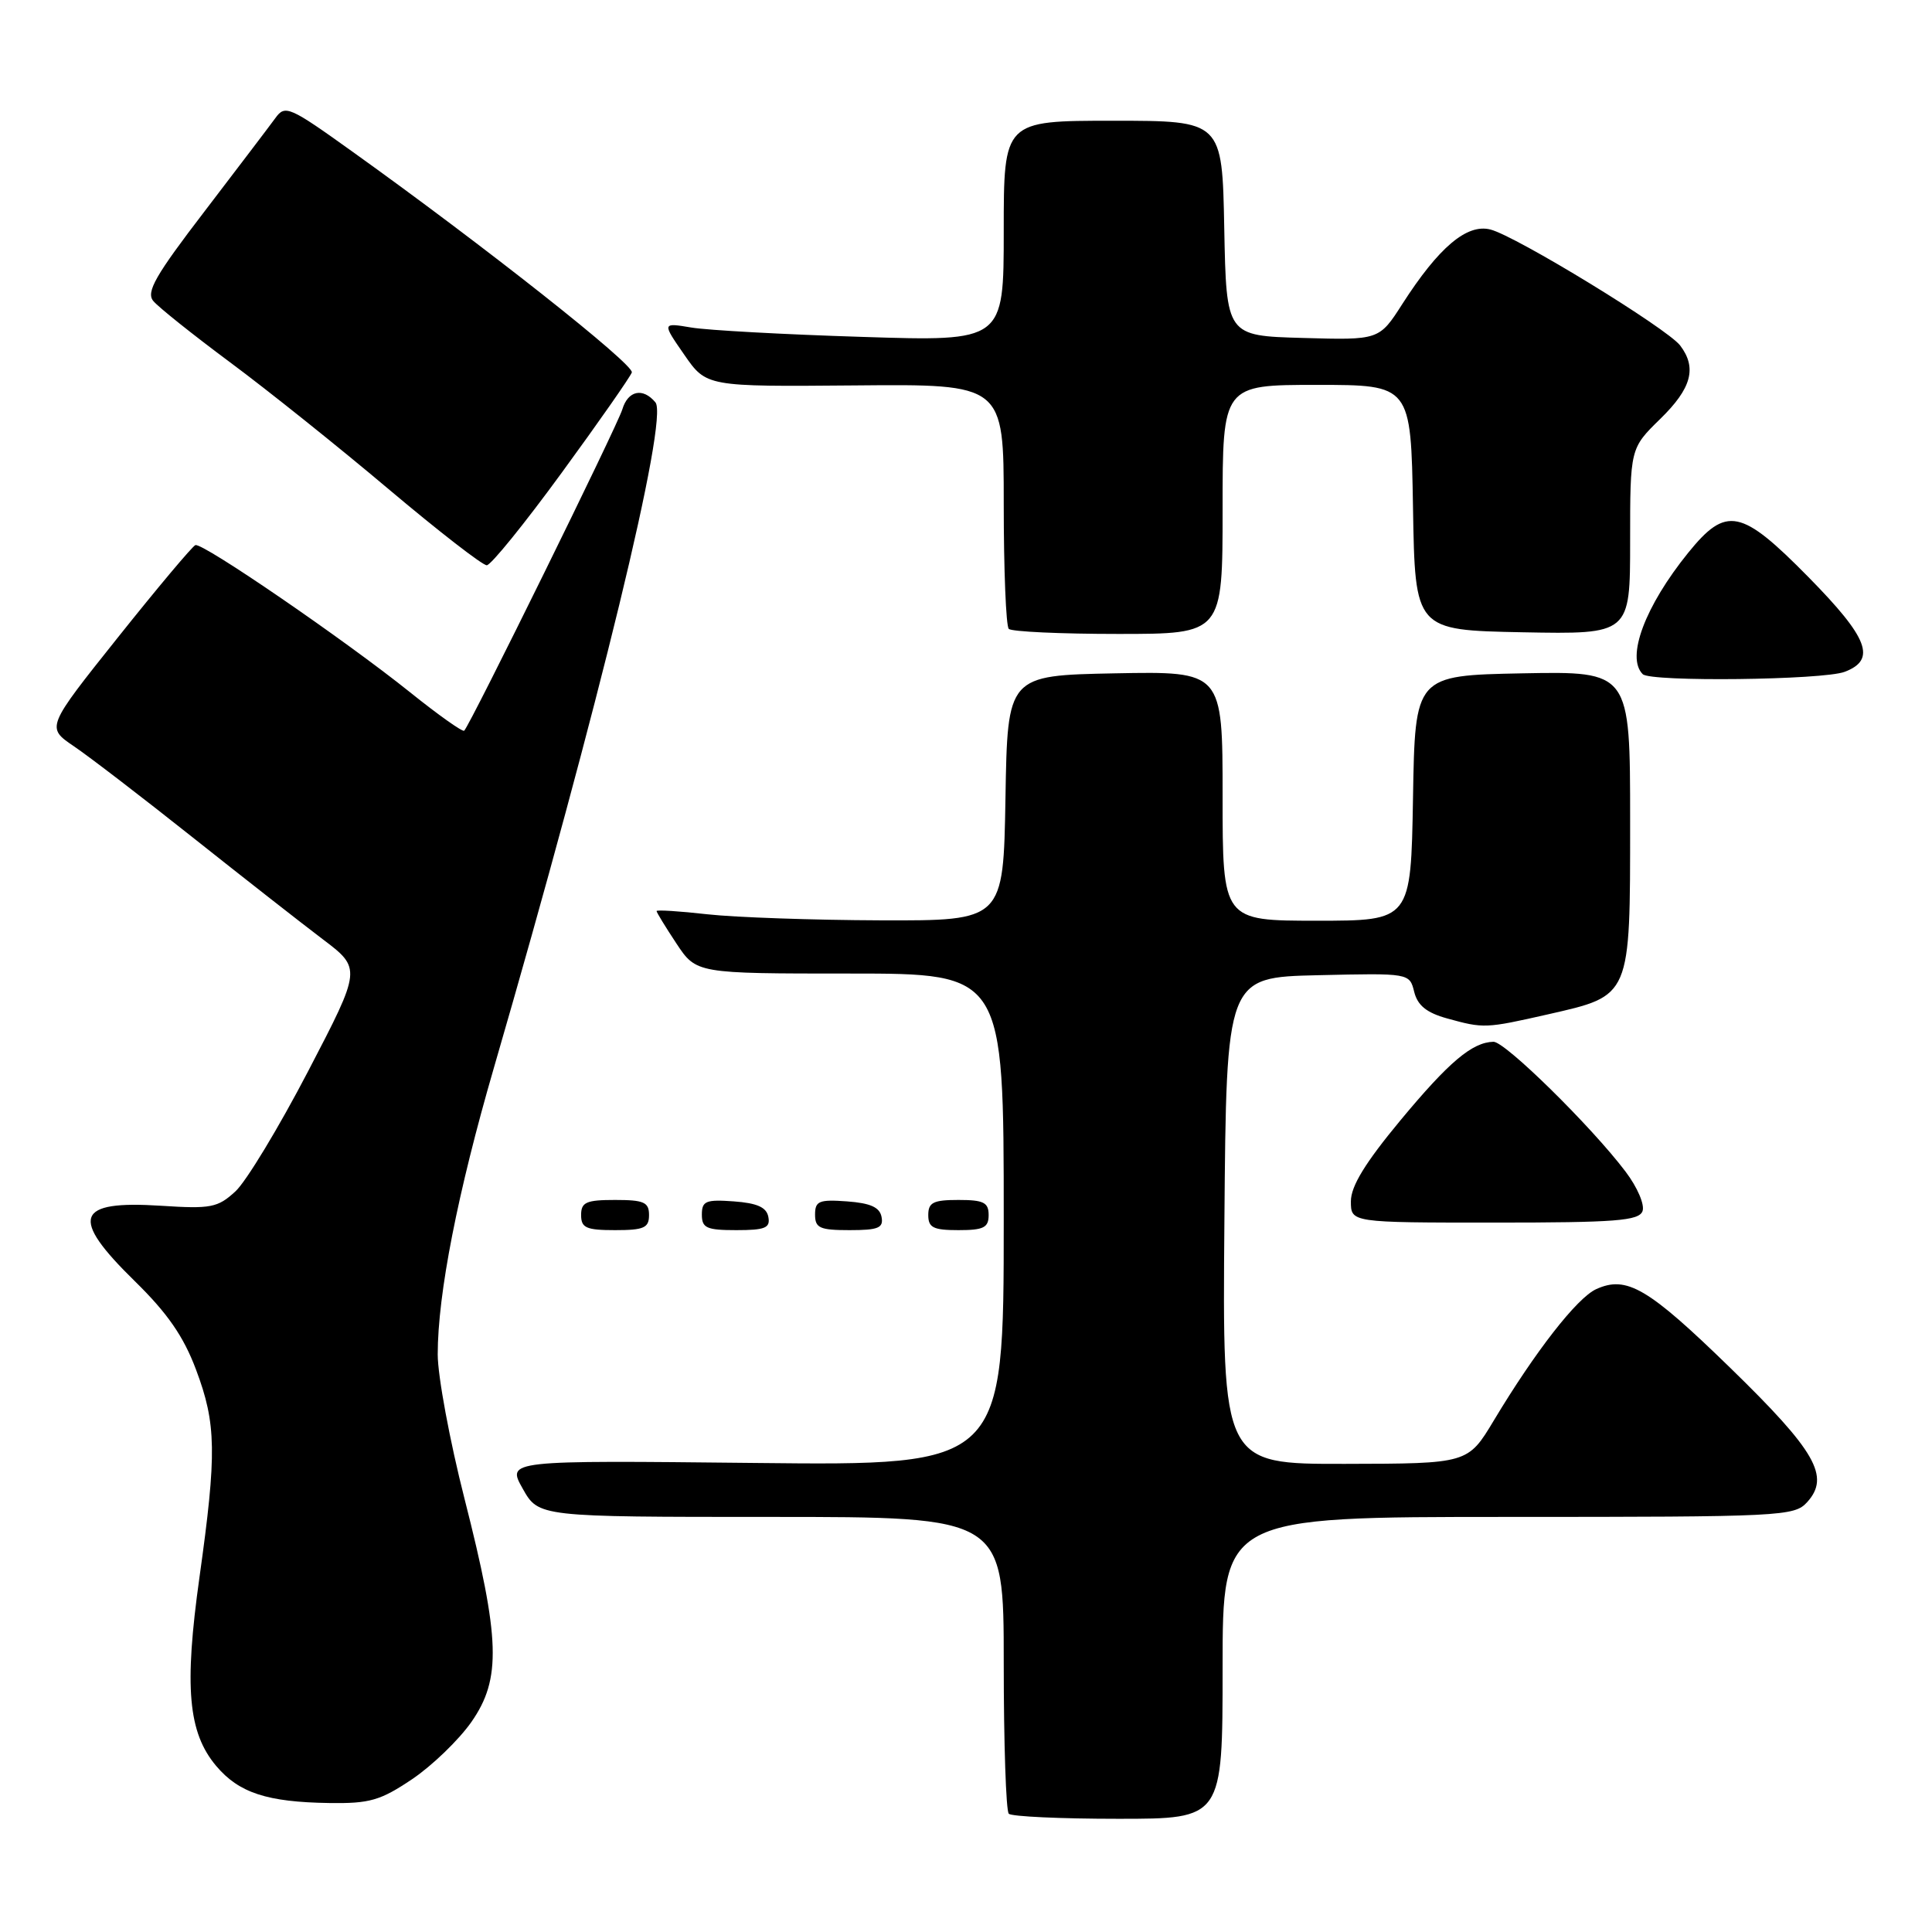 <?xml version="1.0" encoding="UTF-8" standalone="no"?>
<!DOCTYPE svg PUBLIC "-//W3C//DTD SVG 1.1//EN" "http://www.w3.org/Graphics/SVG/1.1/DTD/svg11.dtd" >
<svg xmlns="http://www.w3.org/2000/svg" xmlns:xlink="http://www.w3.org/1999/xlink" version="1.1" viewBox="0 0 256 256">
 <g >
 <path fill="currentColor"
d=" M 162.00 221.00 C 162.00 201.00 162.00 201.00 199.85 201.00 C 236.16 201.00 237.76 200.92 239.46 199.04 C 242.53 195.65 240.61 192.29 229.28 181.26 C 218.37 170.64 215.54 168.98 211.50 170.82 C 208.96 171.98 203.44 179.06 197.94 188.22 C 194.50 193.94 194.50 193.94 178.24 193.97 C 161.97 194.00 161.97 194.00 162.24 161.75 C 162.50 129.50 162.50 129.50 174.63 129.22 C 186.77 128.94 186.77 128.94 187.39 131.43 C 187.84 133.23 189.04 134.20 191.76 134.95 C 196.60 136.29 196.85 136.28 205.10 134.41 C 216.15 131.89 216.00 132.26 216.00 108.78 C 216.00 88.95 216.00 88.95 201.75 89.22 C 187.50 89.50 187.50 89.50 187.23 105.75 C 186.95 122.00 186.95 122.00 174.48 122.00 C 162.00 122.00 162.00 122.00 162.00 105.47 C 162.00 88.95 162.00 88.95 147.75 89.22 C 133.50 89.50 133.50 89.50 133.23 105.75 C 132.95 122.00 132.95 122.00 116.73 121.95 C 107.80 121.92 97.46 121.56 93.75 121.15 C 90.04 120.73 87.00 120.54 87.00 120.72 C 87.00 120.90 88.18 122.83 89.63 125.02 C 92.27 129.00 92.27 129.00 112.63 129.00 C 133.00 129.00 133.00 129.00 133.00 161.60 C 133.00 194.20 133.00 194.20 100.08 193.85 C 67.15 193.50 67.15 193.50 69.26 197.25 C 71.37 201.00 71.37 201.00 102.18 201.00 C 133.00 201.00 133.00 201.00 133.00 220.33 C 133.00 230.97 133.30 239.97 133.67 240.33 C 134.03 240.70 140.56 241.00 148.17 241.00 C 162.00 241.00 162.00 241.00 162.00 221.00 Z  M 54.61 235.75 C 57.26 233.96 60.80 230.55 62.47 228.16 C 66.45 222.45 66.28 217.17 61.55 198.59 C 59.60 190.94 58.00 182.33 58.00 179.47 C 58.00 171.48 60.64 158.02 65.44 141.50 C 79.41 93.40 88.62 55.46 86.85 53.32 C 85.19 51.32 83.21 51.74 82.46 54.25 C 81.83 56.37 62.32 96.02 61.51 96.82 C 61.31 97.03 58.07 94.73 54.32 91.72 C 45.68 84.79 26.85 71.88 25.89 72.23 C 25.49 72.38 20.88 77.87 15.64 84.44 C 6.11 96.39 6.11 96.39 9.80 98.89 C 11.84 100.27 18.91 105.70 25.52 110.95 C 32.13 116.20 39.87 122.26 42.72 124.42 C 47.91 128.34 47.91 128.34 40.84 141.92 C 36.95 149.39 32.61 156.57 31.19 157.87 C 28.85 160.02 27.94 160.20 21.35 159.77 C 9.99 159.04 9.21 161.29 17.86 169.76 C 22.19 174.00 24.32 177.07 25.98 181.50 C 28.67 188.66 28.74 192.54 26.43 209.00 C 24.39 223.55 24.92 229.57 28.64 233.99 C 31.65 237.56 35.38 238.79 43.64 238.91 C 48.98 238.99 50.40 238.58 54.61 235.75 Z  M 86.00 161.00 C 86.00 159.30 85.33 159.00 81.50 159.00 C 77.67 159.00 77.00 159.30 77.00 161.00 C 77.00 162.70 77.67 163.00 81.50 163.00 C 85.33 163.00 86.00 162.70 86.00 161.00 Z  M 101.81 161.25 C 101.57 159.97 100.34 159.42 97.24 159.19 C 93.53 158.92 93.00 159.14 93.00 160.94 C 93.00 162.72 93.62 163.00 97.57 163.00 C 101.39 163.00 102.09 162.71 101.81 161.25 Z  M 116.81 161.25 C 116.57 159.97 115.34 159.42 112.24 159.19 C 108.53 158.92 108.00 159.14 108.00 160.94 C 108.00 162.72 108.62 163.00 112.57 163.00 C 116.39 163.00 117.09 162.71 116.81 161.25 Z  M 131.00 161.00 C 131.00 159.33 130.33 159.00 127.00 159.00 C 123.67 159.00 123.00 159.33 123.00 161.00 C 123.00 162.67 123.67 163.00 127.00 163.00 C 130.33 163.00 131.00 162.67 131.00 161.00 Z  M 217.64 160.49 C 217.96 159.65 216.97 157.32 215.39 155.24 C 210.87 149.26 199.42 138.00 197.89 138.04 C 195.07 138.11 192.01 140.69 185.58 148.43 C 180.90 154.07 179.00 157.17 179.00 159.18 C 179.00 162.00 179.00 162.00 198.03 162.00 C 214.08 162.00 217.15 161.76 217.64 160.49 Z  M 244.43 89.02 C 248.67 87.41 247.58 84.55 239.64 76.48 C 230.70 67.40 228.75 67.00 223.69 73.25 C 217.98 80.31 215.43 87.10 217.67 89.33 C 218.71 90.38 241.57 90.11 244.43 89.02 Z  M 162.00 67.50 C 162.00 51.00 162.00 51.00 174.48 51.00 C 186.95 51.00 186.95 51.00 187.23 67.25 C 187.50 83.50 187.50 83.50 201.75 83.78 C 216.00 84.05 216.00 84.05 216.00 71.73 C 216.00 59.41 216.00 59.41 220.00 55.50 C 224.14 51.46 224.88 48.74 222.63 45.78 C 220.91 43.52 200.85 31.25 197.48 30.41 C 194.36 29.62 190.64 32.77 185.83 40.26 C 182.75 45.07 182.75 45.07 172.62 44.78 C 162.50 44.50 162.50 44.50 162.22 30.25 C 161.95 16.00 161.95 16.00 147.47 16.00 C 133.00 16.00 133.00 16.00 133.00 30.62 C 133.00 45.24 133.00 45.24 114.25 44.64 C 103.94 44.32 93.75 43.76 91.61 43.40 C 87.72 42.75 87.72 42.75 90.66 46.99 C 93.60 51.24 93.60 51.24 113.30 51.07 C 133.00 50.89 133.00 50.89 133.00 66.78 C 133.00 75.52 133.30 82.97 133.67 83.33 C 134.03 83.70 140.56 84.00 148.17 84.00 C 162.00 84.00 162.00 84.00 162.00 67.50 Z  M 74.43 62.64 C 79.35 55.91 83.52 49.93 83.72 49.35 C 84.06 48.32 64.18 32.60 46.68 20.08 C 38.35 14.11 37.78 13.86 36.50 15.63 C 35.75 16.66 31.53 22.21 27.13 27.97 C 20.59 36.50 19.33 38.70 20.31 39.88 C 20.96 40.68 25.55 44.34 30.50 48.02 C 35.45 51.69 44.90 59.25 51.50 64.82 C 58.10 70.38 63.95 74.92 64.50 74.90 C 65.05 74.89 69.52 69.37 74.43 62.64 Z "/>
</g>
</svg>